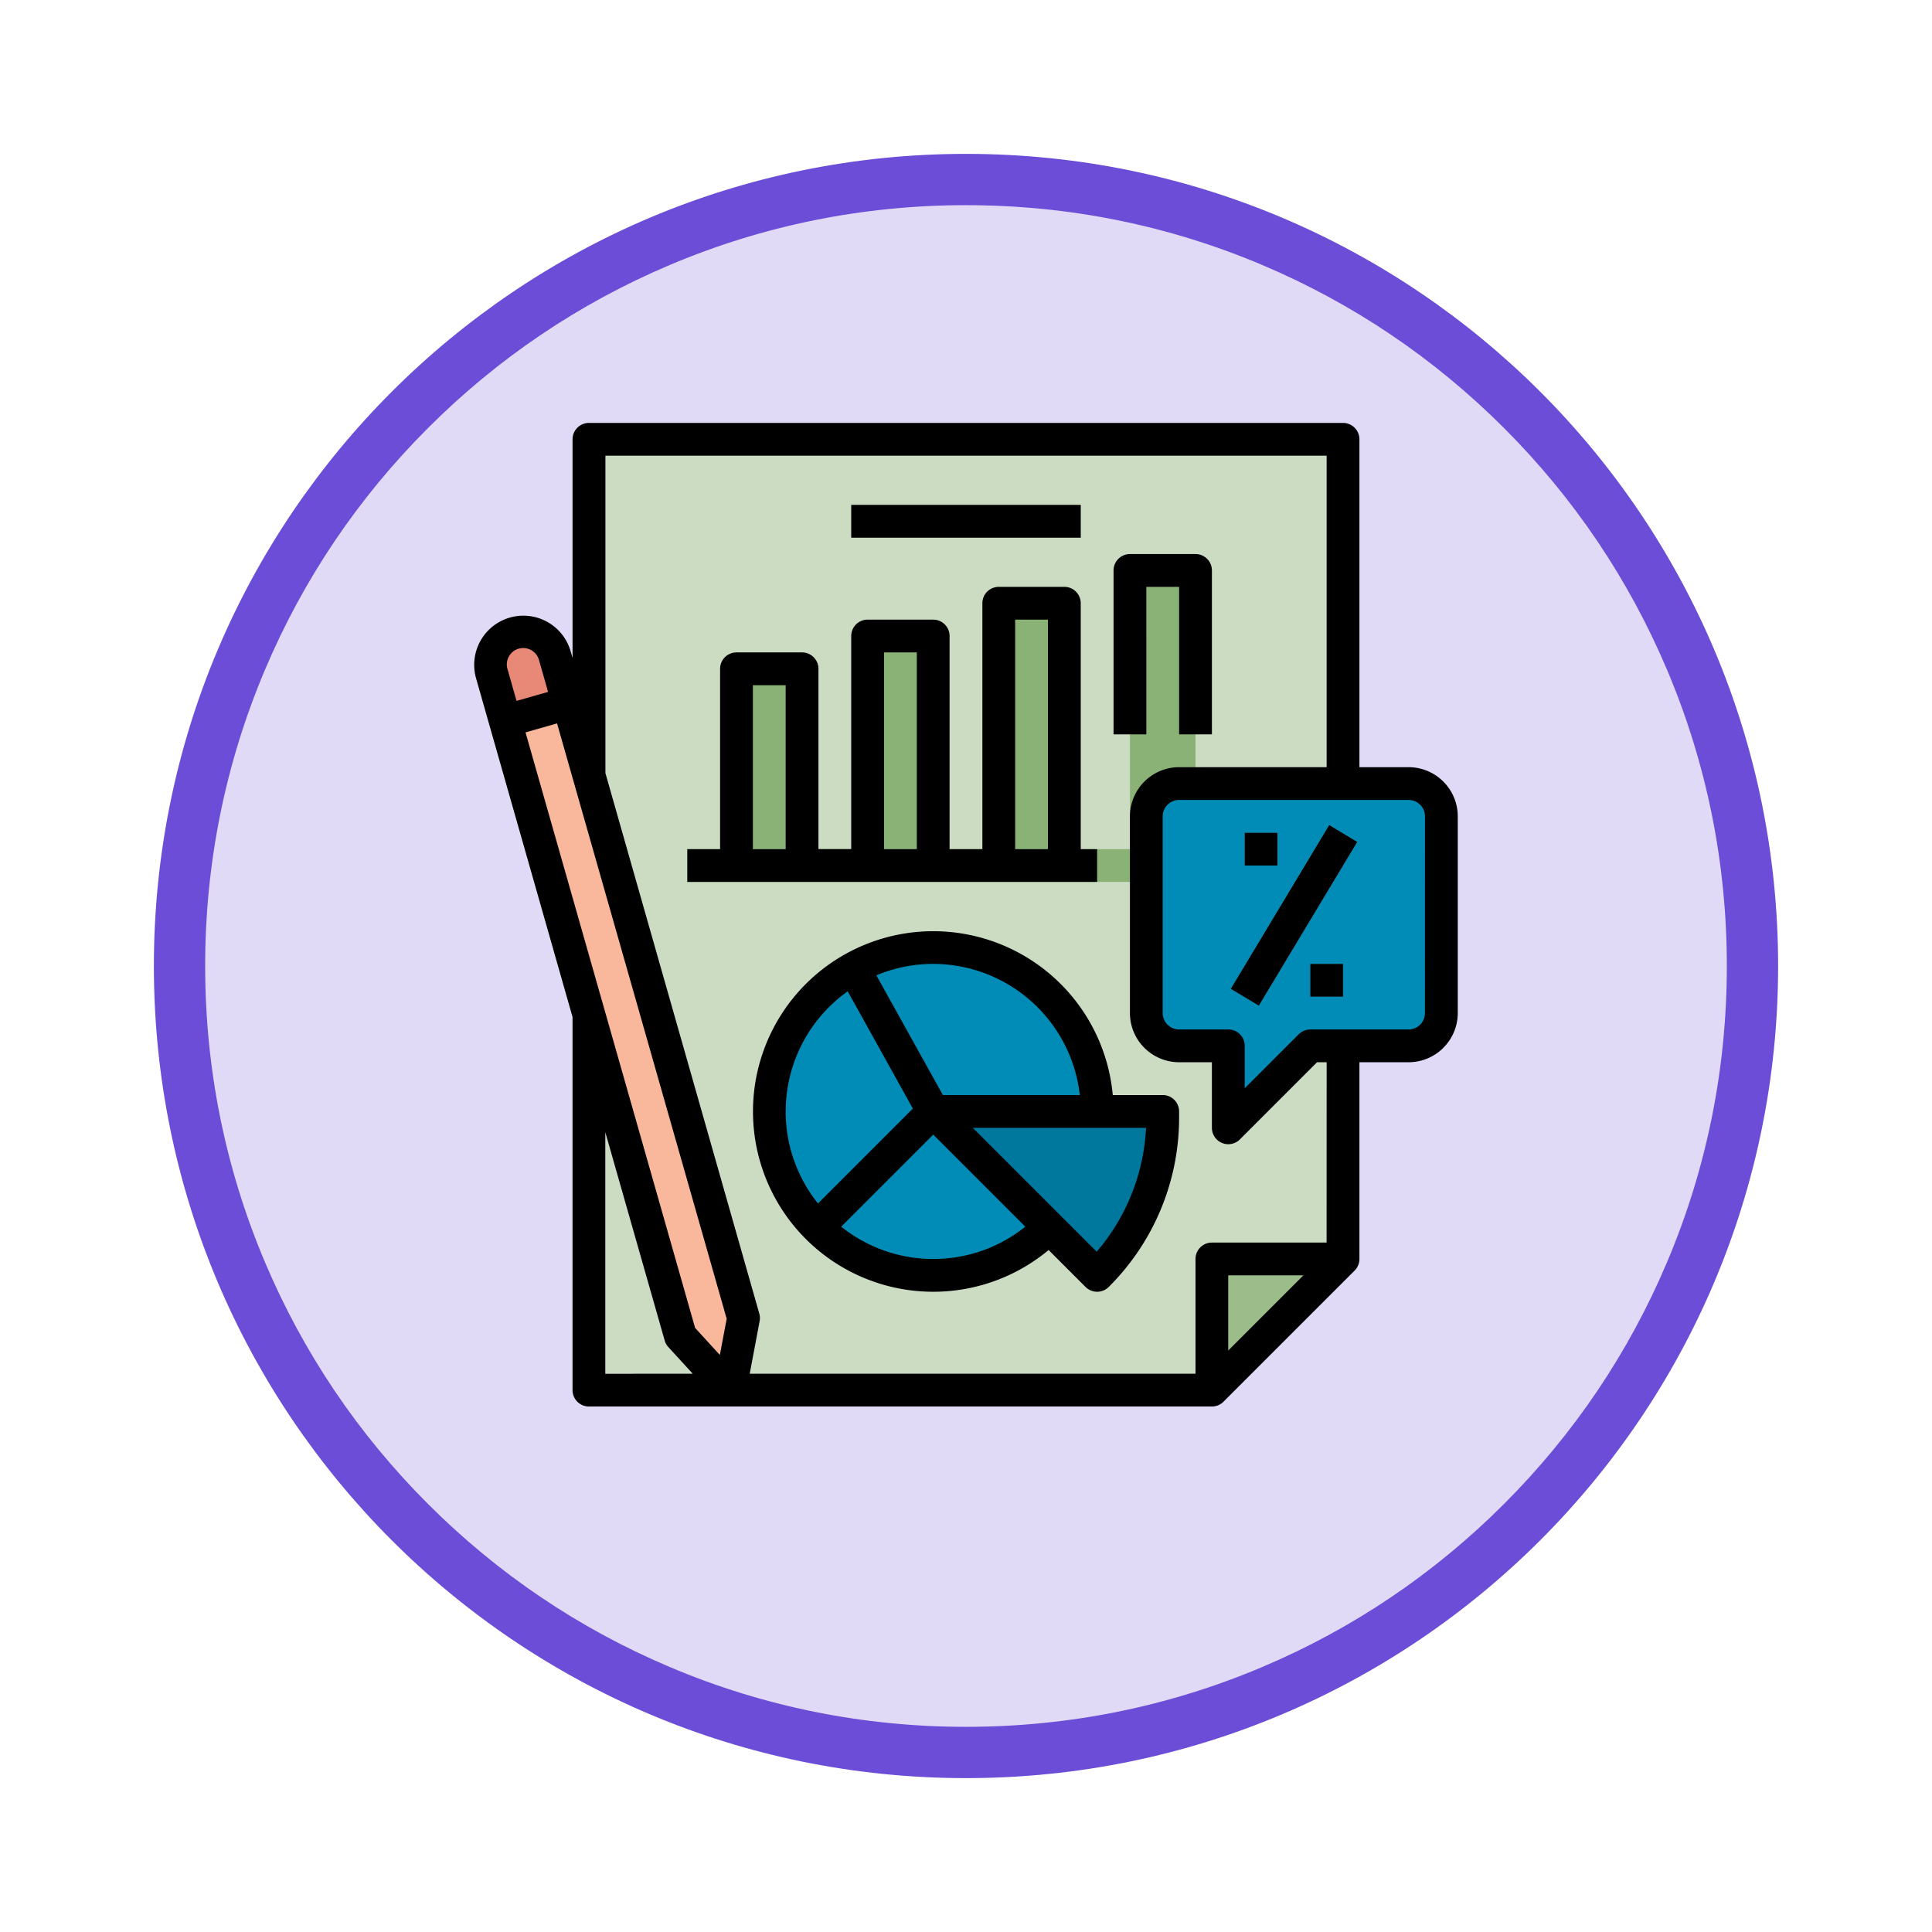 <svg xmlns="http://www.w3.org/2000/svg" xmlns:xlink="http://www.w3.org/1999/xlink" width="113" height="113" viewBox="0 0 113 113">
  <defs>
    <filter id="Trazado_982547" x="0" y="0" width="113" height="113" filterUnits="userSpaceOnUse">
      <feOffset dy="3" input="SourceAlpha"/>
      <feGaussianBlur stdDeviation="3" result="blur"/>
      <feFlood flood-opacity="0.161"/>
      <feComposite operator="in" in2="blur"/>
      <feComposite in="SourceGraphic"/>
    </filter>
  </defs>
  <g id="Grupo_1236634" data-name="Grupo 1236634" transform="translate(-7704 -7728.45)">
    <g id="Grupo_1236148" data-name="Grupo 1236148" transform="translate(6907 4935.332)">
      <g id="Grupo_1235105" data-name="Grupo 1235105" transform="translate(3.131 2004.79)">
        <g id="Grupo_1223793" data-name="Grupo 1223793" transform="translate(0.869 -700.672)">
          <g id="Grupo_1208028" data-name="Grupo 1208028" transform="translate(-0.49 -4138.425)">
            <g id="Grupo_1177675" data-name="Grupo 1177675" transform="translate(-4493 3707.152)">
              <g id="Grupo_1176928" data-name="Grupo 1176928" transform="translate(5295.49 1926.273)">
                <g id="Grupo_1172322" data-name="Grupo 1172322" transform="translate(0 0)">
                  <g id="Grupo_1164700" data-name="Grupo 1164700">
                    <g id="Grupo_1160931" data-name="Grupo 1160931">
                      <g id="Grupo_1160749" data-name="Grupo 1160749">
                        <g id="Grupo_1158891" data-name="Grupo 1158891">
                          <g id="Grupo_1157406" data-name="Grupo 1157406">
                            <g id="Grupo_1155793" data-name="Grupo 1155793">
                              <g id="Grupo_1154704" data-name="Grupo 1154704">
                                <g id="Grupo_1150790" data-name="Grupo 1150790">
                                  <g id="Grupo_1154214" data-name="Grupo 1154214">
                                    <g id="Grupo_1152583" data-name="Grupo 1152583">
                                      <g id="Grupo_1146973" data-name="Grupo 1146973">
                                        <g id="Grupo_1146954" data-name="Grupo 1146954">
                                          <g transform="matrix(1, 0, 0, 1, -9, -6)" filter="url(#Trazado_982547)">
                                            <g id="Trazado_982547-2" data-name="Trazado 982547" transform="translate(9 6)" fill="#e1daf7">
                                              <path d="M 47.5 93.5 C 41.289 93.5 35.265 92.284 29.595 89.886 C 24.118 87.569 19.198 84.252 14.973 80.027 C 10.748 75.802 7.431 70.882 5.114 65.405 C 2.716 59.735 1.5 53.711 1.5 47.5 C 1.5 41.289 2.716 35.265 5.114 29.595 C 7.431 24.118 10.748 19.198 14.973 14.973 C 19.198 10.748 24.118 7.431 29.595 5.114 C 35.265 2.716 41.289 1.5 47.5 1.5 C 53.711 1.5 59.735 2.716 65.405 5.114 C 70.882 7.431 75.802 10.748 80.027 14.973 C 84.252 19.198 87.569 24.118 89.886 29.595 C 92.284 35.265 93.5 41.289 93.5 47.5 C 93.5 53.711 92.284 59.735 89.886 65.405 C 87.569 70.882 84.252 75.802 80.027 80.027 C 75.802 84.252 70.882 87.569 65.405 89.886 C 59.735 92.284 53.711 93.5 47.5 93.5 Z" stroke="none"/>
                                              <path d="M 47.5 3 C 41.491 3 35.664 4.176 30.18 6.496 C 24.881 8.737 20.122 11.946 16.034 16.034 C 11.946 20.121 8.737 24.881 6.496 30.179 C 4.176 35.664 3 41.491 3 47.5 C 3 53.509 4.176 59.336 6.496 64.82 C 8.737 70.119 11.946 74.878 16.034 78.966 C 20.122 83.054 24.881 86.263 30.18 88.504 C 35.664 90.824 41.491 92 47.5 92 C 53.509 92 59.336 90.824 64.821 88.504 C 70.119 86.263 74.878 83.054 78.966 78.966 C 83.054 74.878 86.263 70.119 88.504 64.82 C 90.824 59.336 92 53.509 92 47.5 C 92 41.491 90.824 35.664 88.504 30.179 C 86.263 24.881 83.054 20.121 78.966 16.034 C 74.878 11.946 70.119 8.737 64.821 6.496 C 59.336 4.176 53.509 3 47.5 3 M 47.5 0 C 73.734 0 95 21.266 95 47.5 C 95 73.733 73.734 95 47.5 95 C 21.266 95 7.62939453125e-06 73.733 7.62939453125e-06 47.5 C 7.62939453125e-06 21.266 21.266 0 47.5 0 Z" stroke="none" fill="#6c4dd8"/>
                                            </g>
                                          </g>
                                        </g>
                                      </g>
                                    </g>
                                  </g>
                                </g>
                              </g>
                            </g>
                          </g>
                        </g>
                      </g>
                    </g>
                  </g>
                </g>
              </g>
            </g>
          </g>
        </g>
      </g>
    </g>
    <g id="FILLED_OUTLINE" transform="translate(7715.737 7737.186)">
      <path id="Trazado_1226316" data-name="Trazado 1226316" d="M116.105,24V71.94l-7.67,7.67H72V24Z" transform="translate(-49.29 -7.041)" fill="#ccdcc2"/>
      <ellipse id="Elipse_12827" data-name="Elipse 12827" cx="9" cy="9.5" rx="9" ry="9.5" transform="translate(33.828 46.83)" fill="#008cb7"/>
      <path id="Trazado_1226317" data-name="Trazado 1226317" d="M383.67,424,376,431.67V424Z" transform="translate(-316.855 -359.101)" fill="#9cbd8a"/>
      <path id="Trazado_1226318" data-name="Trazado 1226318" d="M35.1,159.244,38,162.407l.794-4.214-11.031-38.73a1.918,1.918,0,0,0-3.689,1.051Z" transform="translate(-7.042 -89.838)" fill="#f9b89b"/>
      <path id="Trazado_1226319" data-name="Trazado 1226319" d="M200,56h13.423v1.918H200Z" transform="translate(-161.949 -35.206)" fill="#abc79b"/>
      <g id="Grupo_1236633" data-name="Grupo 1236633" transform="translate(28.463 24.629)">
        <path id="Trazado_1226320" data-name="Trazado 1226320" d="M120,224h32.6v1.918H120Z" transform="translate(-120 -207.7)" fill="#8bb276"/>
        <path id="Trazado_1226321" data-name="Trazado 1226321" d="M144,147.506V136h3.835v11.506" transform="translate(-141.124 -130.247)" fill="#8bb276"/>
        <path id="Trazado_1226322" data-name="Trazado 1226322" d="M208,133.423V120h3.835v13.423" transform="translate(-197.453 -116.165)" fill="#8bb276"/>
        <path id="Trazado_1226323" data-name="Trazado 1226323" d="M272,119.341V104h3.835v15.341" transform="translate(-253.783 -102.082)" fill="#8bb276"/>
        <path id="Trazado_1226324" data-name="Trazado 1226324" d="M336,88h3.835v17.259H336Z" transform="translate(-310.112 -88)" fill="#8bb276"/>
      </g>
      <path id="Trazado_1226325" data-name="Trazado 1226325" d="M359.341,207.341h-5.753l-4.794,4.794v-4.794h-2.876A1.918,1.918,0,0,1,344,205.423V193.918A1.918,1.918,0,0,1,345.918,192h13.423a1.918,1.918,0,0,1,1.918,1.918v11.506A1.918,1.918,0,0,1,359.341,207.341Z" transform="translate(-288.691 -154.906)" fill="#008cb7"/>
      <path id="Trazado_1226326" data-name="Trazado 1226326" d="M0,0H11.181V1.918H0Z" transform="matrix(0.515, -0.857, 0.857, 0.515, 60.247, 49.1)" fill="#62b8d3"/>
      <path id="Trazado_1226327" data-name="Trazado 1226327" d="M392,216h1.918v1.918H392Z" transform="translate(-330.938 -176.03)" fill="#62b8d3"/>
      <path id="Trazado_1226328" data-name="Trazado 1226328" d="M424,280h1.918v1.918H424Z" transform="translate(-359.102 -232.359)" fill="#62b8d3"/>
      <path id="Trazado_1226329" data-name="Trazado 1226329" d="M240,352h13.423v.329a13.094,13.094,0,0,1-3.835,9.259Z" transform="translate(-197.155 -295.73)" fill="#00779c"/>
      <path id="Trazado_1226330" data-name="Trazado 1226330" d="M27.762,119.463a1.918,1.918,0,0,0-3.689,1.051l.788,2.766,3.689-1.051Z" transform="translate(-7.043 -89.837)" fill="#e88977"/>
      <path id="Trazado_1226331" data-name="Trazado 1226331" d="M181.689,278.526a9.568,9.568,0,0,0-1.675.933l4.281,7.706-6.234,6.234a9.647,9.647,0,0,0,1.356,1.356l6.745-6.745a.959.959,0,0,0,.16-1.144Z" transform="translate(-142.64 -231.062)" fill="#00779c"/>
      <path id="Trazado_1226332" data-name="Trazado 1226332" d="M200,56h13.423v1.918H200Z" transform="translate(-161.949 -35.206)"/>
      <path id="Trazado_1226333" data-name="Trazado 1226333" d="M143.97,111.341h-.959V96.959a.959.959,0,0,0-.959-.959h-3.835a.959.959,0,0,0-.959.959v14.382h-1.918V98.876a.959.959,0,0,0-.959-.959h-3.835a.959.959,0,0,0-.959.959v12.464H127.67V100.794a.959.959,0,0,0-.959-.959h-3.835a.959.959,0,0,0-.959.959v10.547H120v1.918h23.97Zm-18.217,0h-1.918v-9.588h1.918Zm7.67,0h-1.918V99.835h1.918Zm7.67,0h-1.918V97.918h1.918Z" transform="translate(-91.537 -70.412)"/>
      <path id="Trazado_1226334" data-name="Trazado 1226334" d="M329.918,81.918h1.918v8.629h1.918V80.959a.959.959,0,0,0-.959-.959h-3.835a.959.959,0,0,0-.959.959v9.588h1.918Z" transform="translate(-274.608 -56.33)"/>
      <path id="Trazado_1226335" data-name="Trazado 1226335" d="M70.65,36.135H67.774V16.959A.959.959,0,0,0,66.815,16H22.71a.959.959,0,0,0-.959.959V29.748l-.11-.385a2.876,2.876,0,1,0-5.533,1.576l5.642,19.81V72.57a.959.959,0,0,0,.959.959H59.145a.959.959,0,0,0,.678-.281l7.67-7.67a.959.959,0,0,0,.281-.678V53.393H70.65a2.88,2.88,0,0,0,2.876-2.876V39.011a2.88,2.88,0,0,0-2.876-2.876Zm-52.7-5.721a.959.959,0,1,1,1.844-.525l.525,1.844-1.844.525Zm5.716,41.2V57.483L27.14,69.669a.959.959,0,0,0,.215.385l1.425,1.557Zm6.7-1.1-1.447-1.582L19,34.1l1.844-.525L30.766,68.4ZM60.1,70.255v-4.4h4.4Zm5.753-6.314H59.145a.959.959,0,0,0-.959.959v6.712H32.113l.58-3.078a.958.958,0,0,0-.02-.44l-9-31.612V17.918H65.856V36.135H57.227a2.88,2.88,0,0,0-2.876,2.876V50.517a2.88,2.88,0,0,0,2.876,2.876h1.918v3.835a.959.959,0,0,0,1.637.678l4.513-4.513h.562Zm5.753-13.423a.96.96,0,0,1-.959.959H64.9a.959.959,0,0,0-.678.281l-3.157,3.157V52.435a.959.959,0,0,0-.959-.959H57.227a.96.96,0,0,1-.959-.959V39.011a.96.96,0,0,1,.959-.959H70.65a.96.96,0,0,1,.959.959Z" transform="translate(0 0)"/>
      <path id="Trazado_1226336" data-name="Trazado 1226336" d="M0,0H11.181V1.918H0Z" transform="matrix(0.515, -0.857, 0.857, 0.515, 60.247, 49.1)"/>
      <path id="Trazado_1226337" data-name="Trazado 1226337" d="M392,216h1.918v1.918H392Z" transform="translate(-330.938 -176.03)"/>
      <path id="Trazado_1226338" data-name="Trazado 1226338" d="M424,280h1.918v1.918H424Z" transform="translate(-359.102 -232.359)"/>
      <path id="Trazado_1226339" data-name="Trazado 1226339" d="M176.009,273.628h-2.92a10.544,10.544,0,1,0-3.753,9.065l2.16,2.16a.959.959,0,0,0,1.356,0,13.961,13.961,0,0,0,4.116-9.937v-.329a.959.959,0,0,0-.959-.959Zm-13.423-7.67a8.641,8.641,0,0,1,8.575,7.67H163.15l-3.89-7A8.581,8.581,0,0,1,162.585,265.958Zm-8.629,8.629a8.622,8.622,0,0,1,3.629-7.026l3.811,6.86-5.549,5.549A8.586,8.586,0,0,1,153.956,274.587Zm8.629,8.629a8.585,8.585,0,0,1-5.382-1.891l5.382-5.382,5.385,5.385A8.553,8.553,0,0,1,162.585,283.216Zm9.562-.423-7.247-7.247h10.134A12.031,12.031,0,0,1,172.147,282.793Z" transform="translate(-119.741 -218.317)"/>
    </g>
  </g>
</svg>

